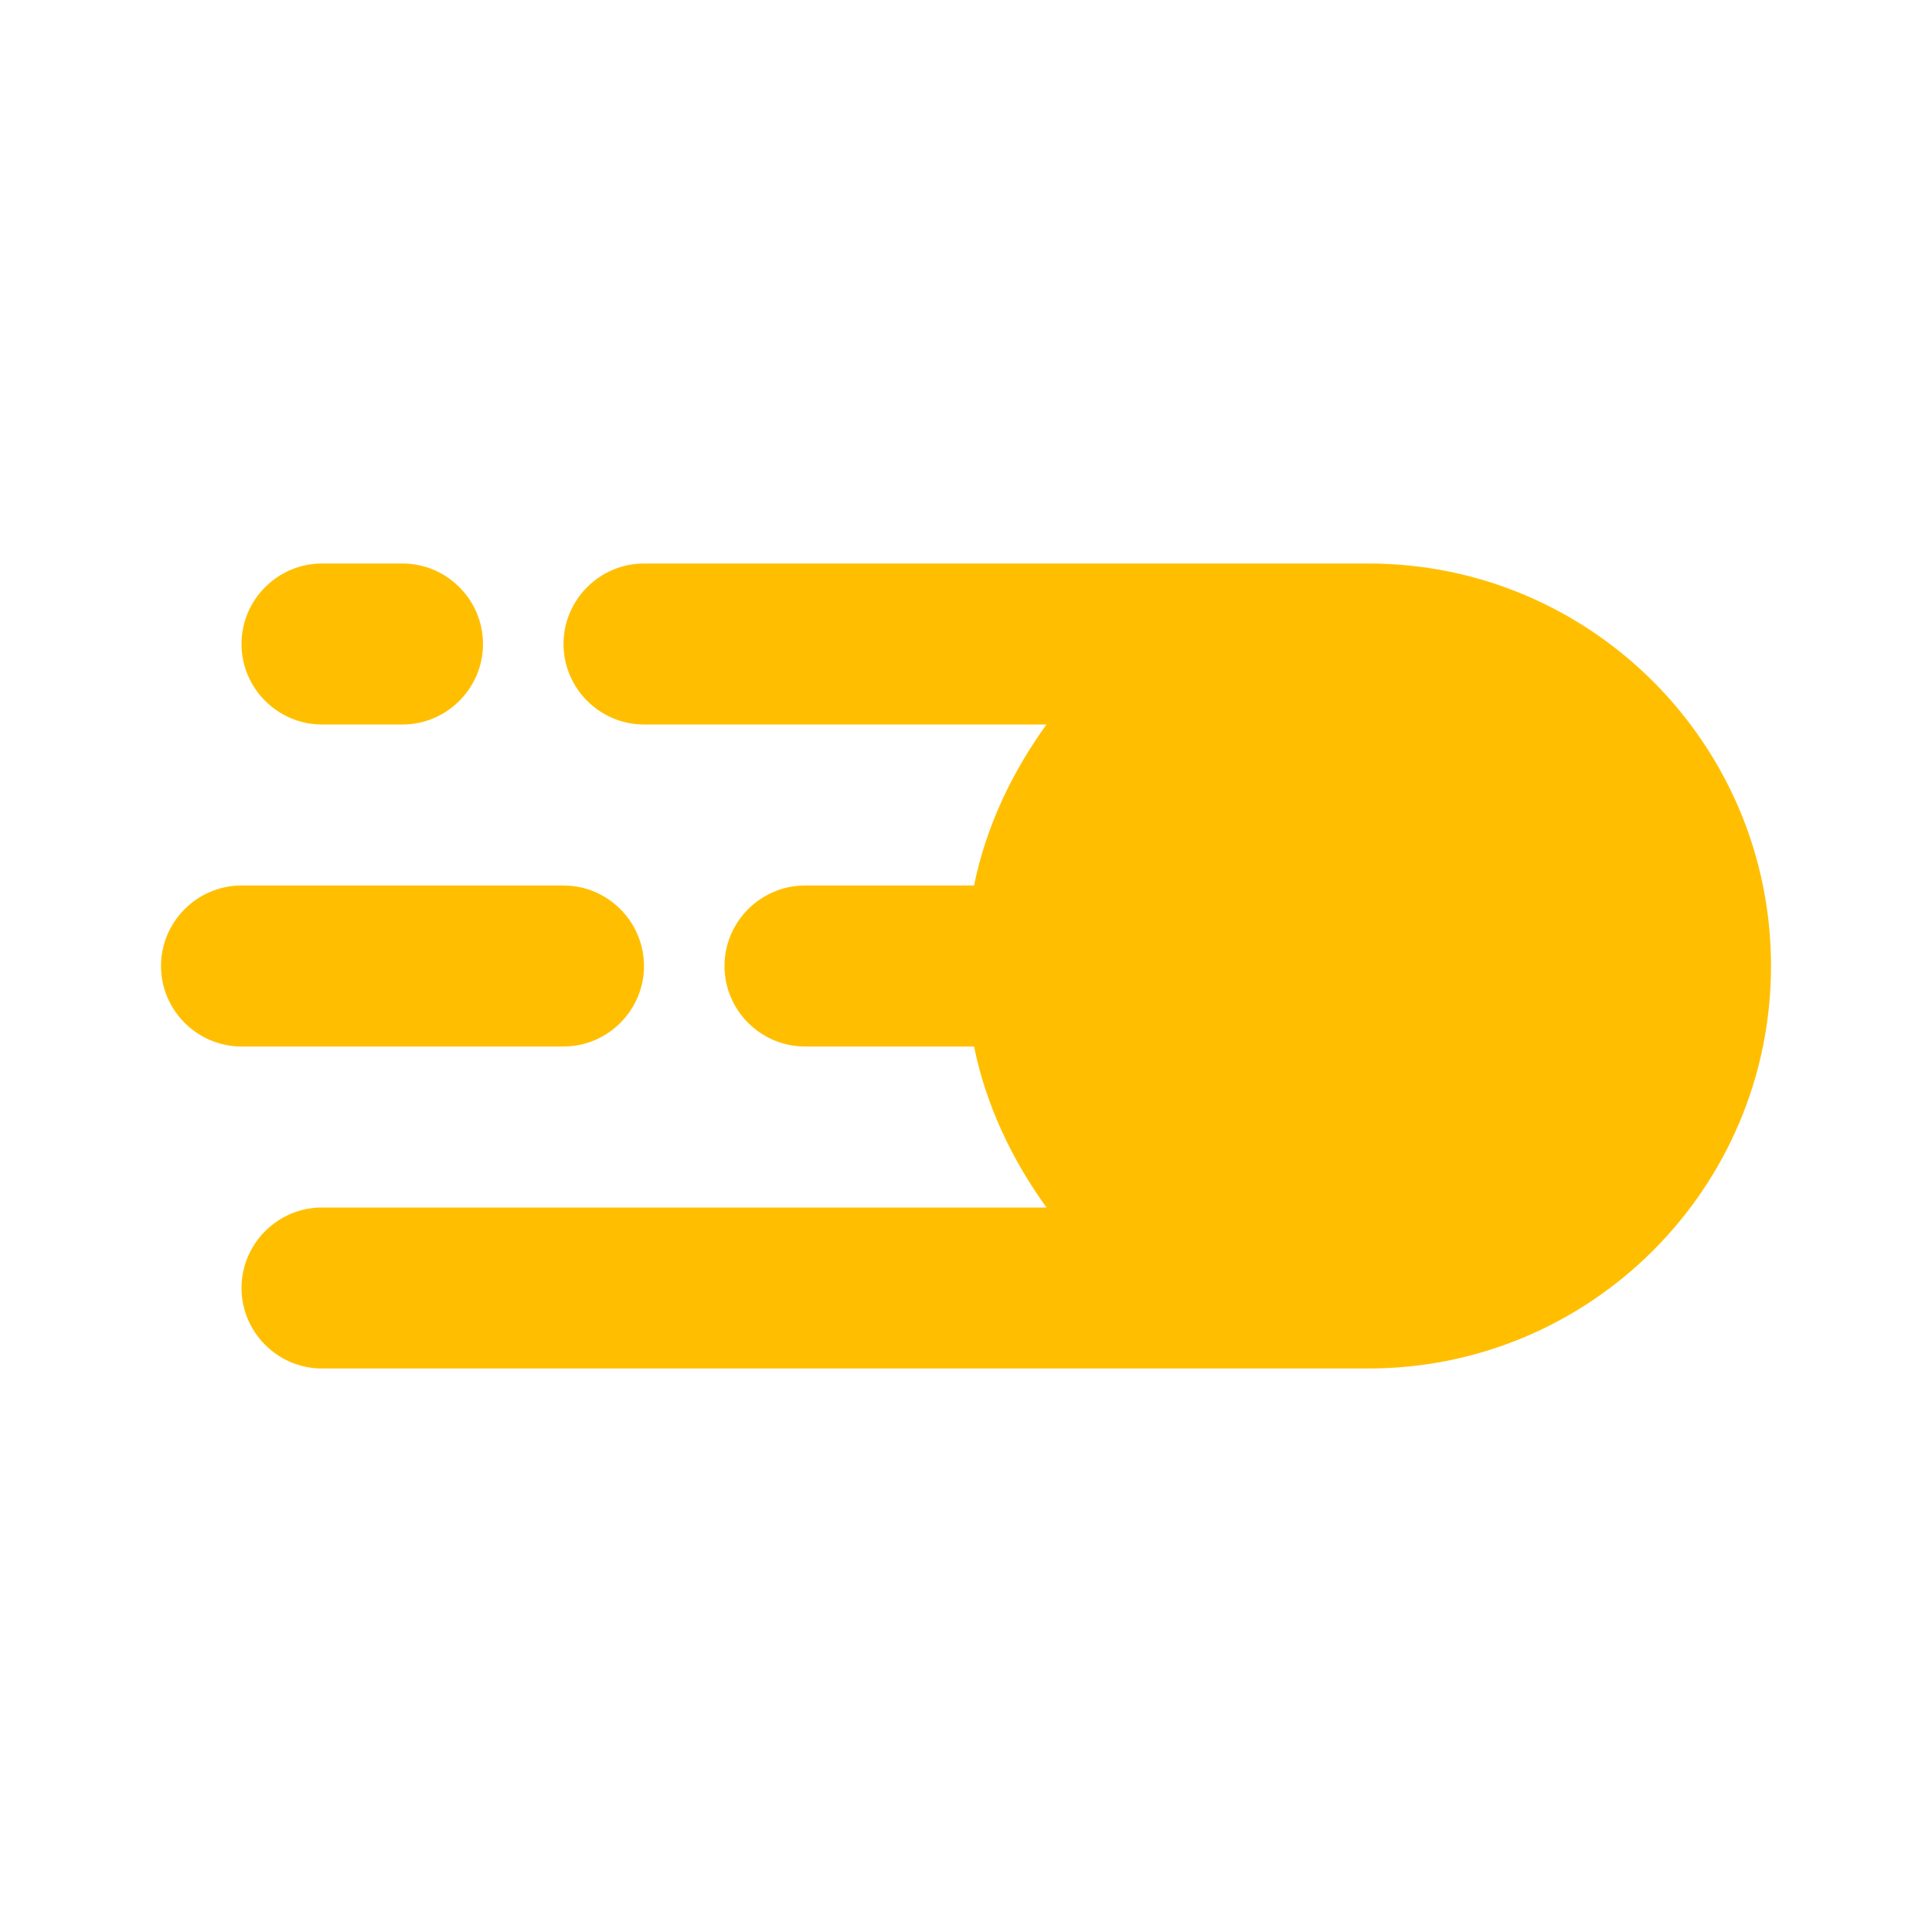 <svg width="91" height="91" viewBox="0 0 91 91" fill="none" xmlns="http://www.w3.org/2000/svg">
<path d="M26.542 49.292H11.375C9.29 49.292 7.583 47.585 7.583 45.5C7.583 43.415 9.29 41.708 11.375 41.708H26.542C28.627 41.708 30.333 43.415 30.333 45.5C30.333 47.585 28.627 49.292 26.542 49.292ZM22.75 30.333C22.75 28.248 21.044 26.542 18.958 26.542H15.167C13.081 26.542 11.375 28.248 11.375 30.333C11.375 32.419 13.081 34.125 15.167 34.125H18.958C21.044 34.125 22.75 32.419 22.75 30.333ZM83.417 45.5C83.417 55.965 74.923 64.458 64.458 64.458H15.167C13.081 64.458 11.375 62.752 11.375 60.667C11.375 58.581 13.081 56.875 15.167 56.875H49.292C47.699 54.676 46.448 52.097 45.879 49.292H37.917C35.831 49.292 34.125 47.585 34.125 45.5C34.125 43.415 35.831 41.708 37.917 41.708H45.879C46.448 38.903 47.699 36.324 49.292 34.125H30.333C28.248 34.125 26.542 32.419 26.542 30.333C26.542 28.248 28.248 26.542 30.333 26.542H64.458C74.923 26.542 83.417 35.035 83.417 45.5Z" fill="#FFBF00"/>
</svg>
